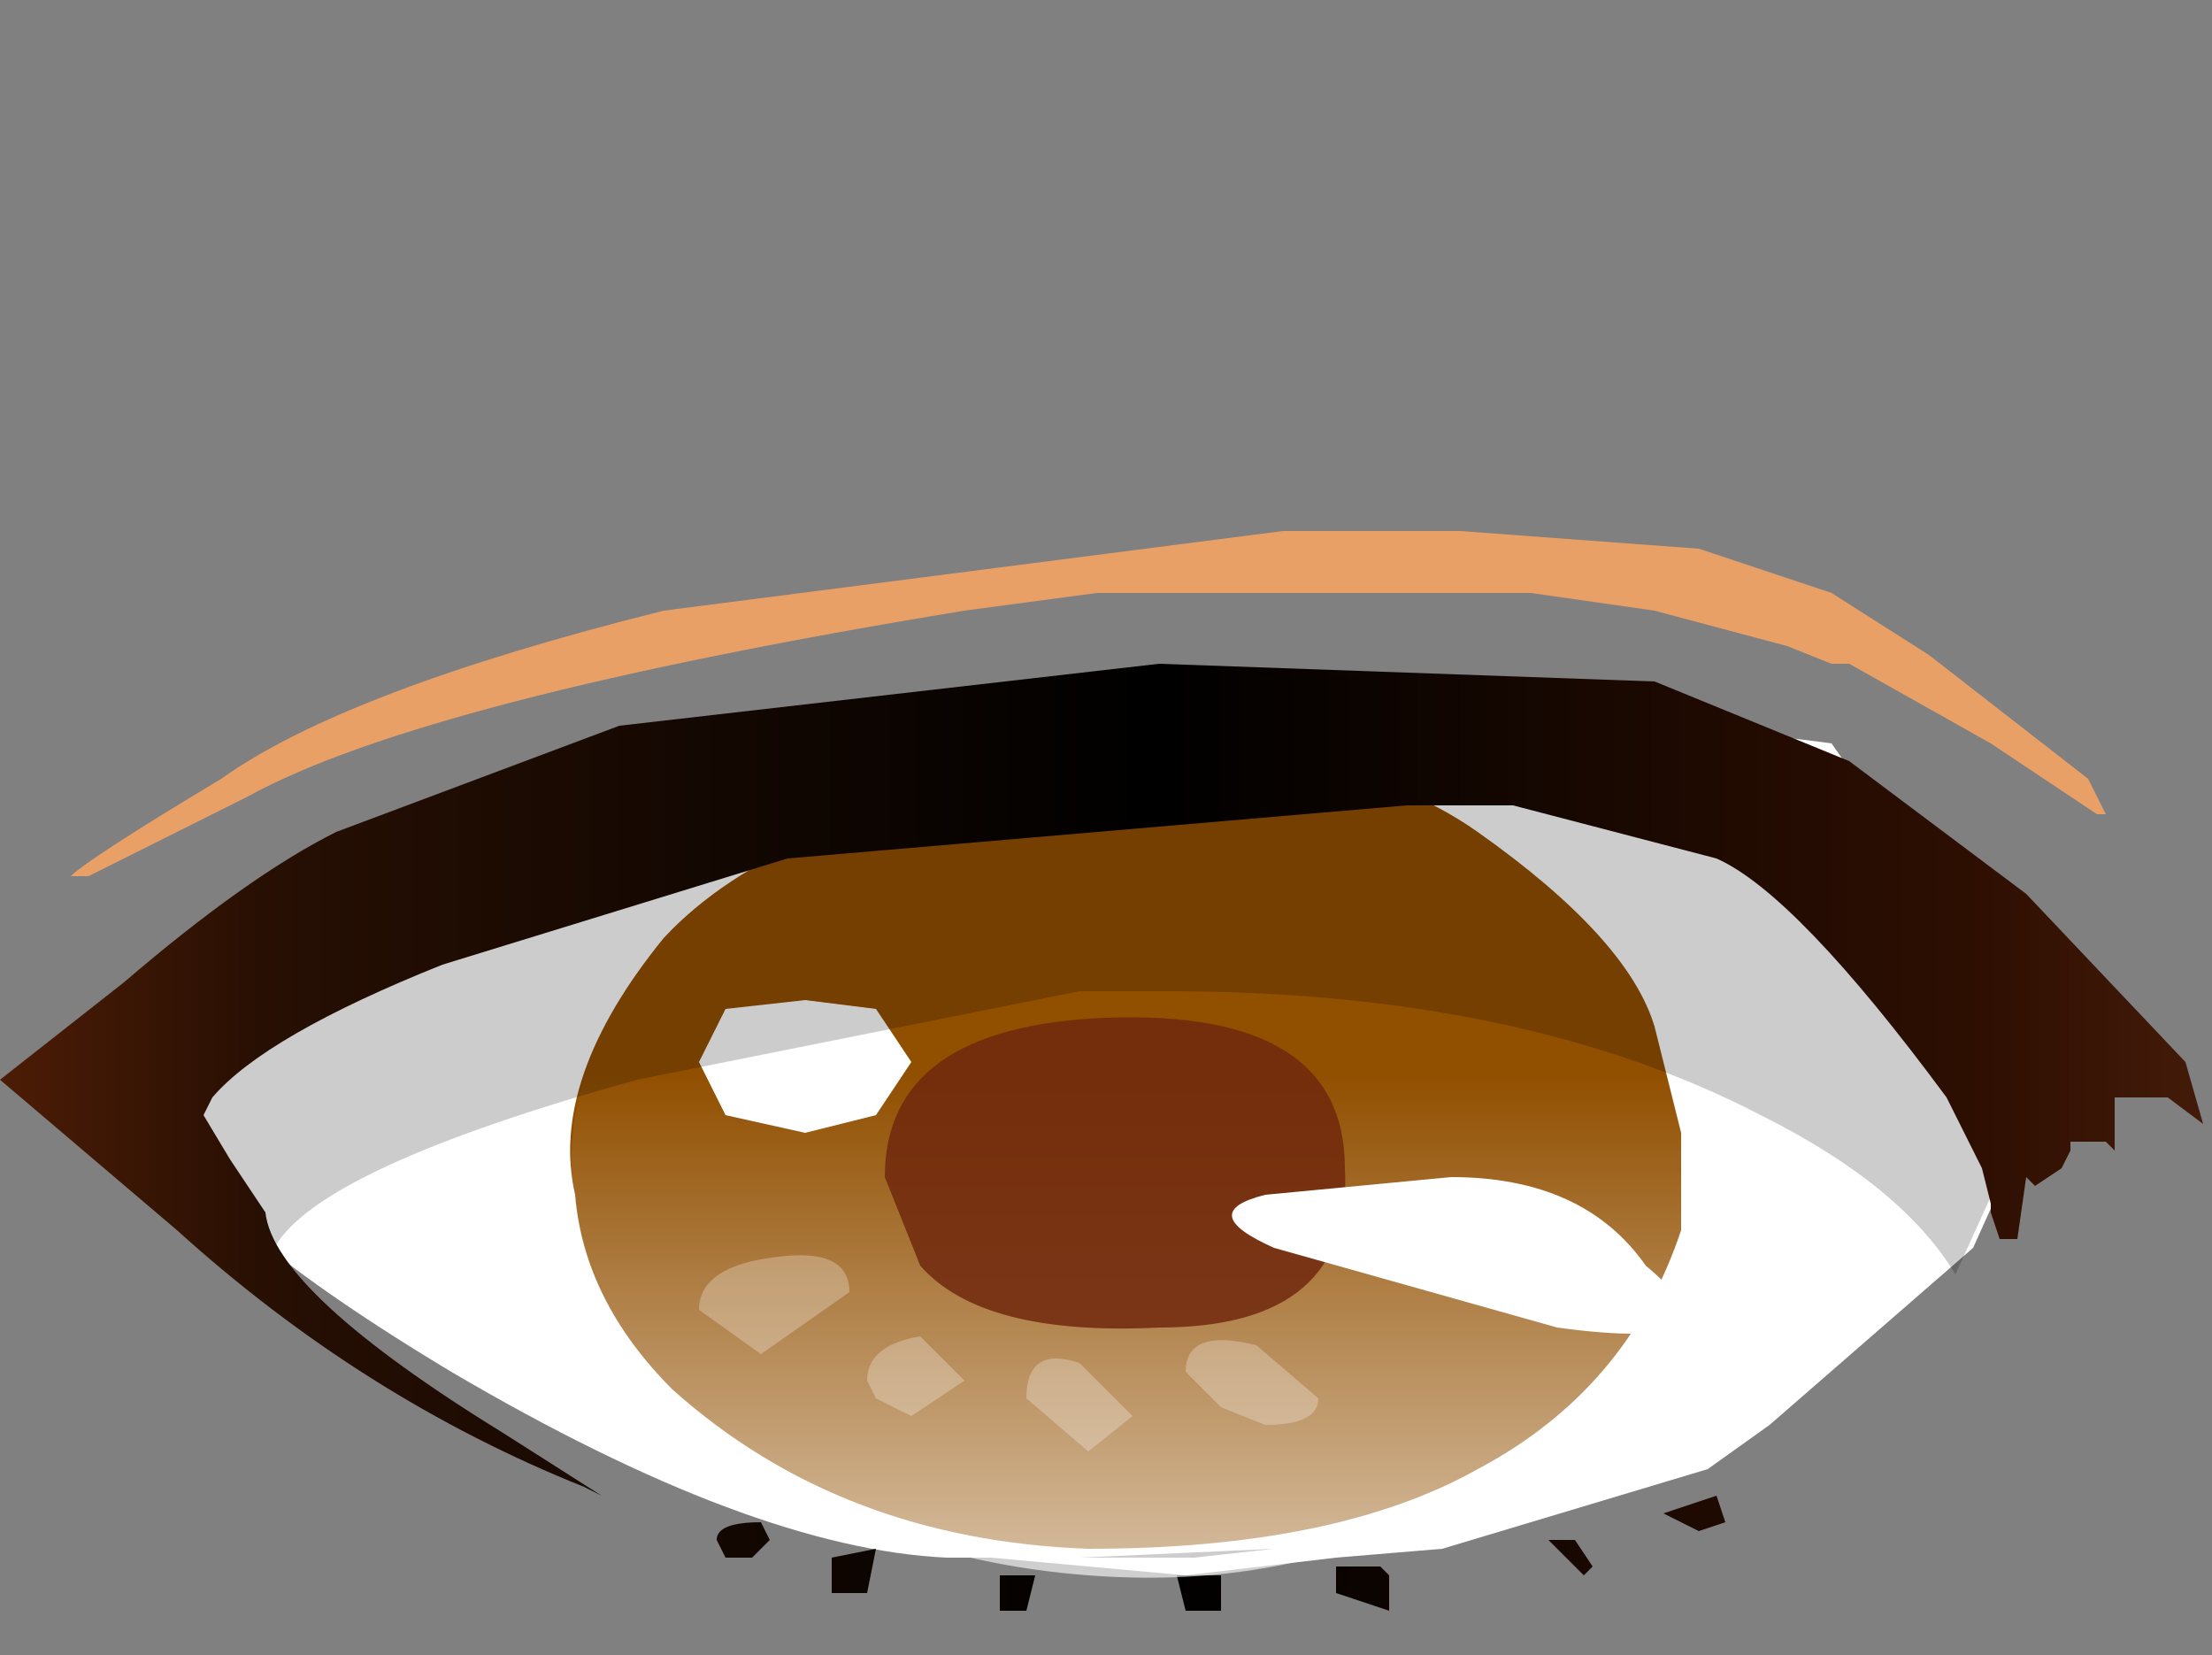 <svg xmlns="http://www.w3.org/2000/svg" xmlns:ffdec="https://www.free-decompiler.com/flash" xmlns:xlink="http://www.w3.org/1999/xlink" ffdec:objectType="frame" width="12.5" height="9.35"><rect width="100%" height="100%" fill="#808080" stroke="none"/><use ffdec:characterId="4" xlink:href="#a" width="12.5" height="6.1" transform="translate(0 3)"/><defs><linearGradient id="b" x1="-819.2" x2="819.2" gradientTransform="matrix(.008 0 0 .003 9.45 7.5)" gradientUnits="userSpaceOnUse" spreadMethod="pad"><stop offset="0" stop-color="#541f06"/><stop offset=".137" stop-color="#270f03"/><stop offset=".522"/><stop offset=".878" stop-color="#2e0f02"/><stop offset="1" stop-color="#4a1e0b"/></linearGradient><linearGradient id="c" x1="-819.2" x2="819.2" gradientTransform="matrix(-0 .003 .004 0 9.65 7.6)" gradientUnits="userSpaceOnUse" spreadMethod="pad"><stop offset=".431" stop-color="#fff" stop-opacity="0"/><stop offset="1" stop-color="#fff" stop-opacity=".62"/></linearGradient><linearGradient id="d" x1="-819.2" x2="819.2" gradientTransform="matrix(.008 0 0 .003 9.45 7.5)" gradientUnits="userSpaceOnUse" spreadMethod="pad"><stop offset="0" stop-color="#541f06"/><stop offset=".137" stop-color="#270f03"/><stop offset=".522"/><stop offset=".878" stop-color="#2e0f02"/><stop offset="1" stop-color="#4a1e0b"/></linearGradient><g id="a" fill-rule="evenodd"><path fill="#fff" d="m10.35 1.2.35.5.5.65.4.65v.05l-.45 1-1.15 1-.35.25-1.5.45-.6.05-.85.1-1.1-.1h-.25q-1.1-.05-2.8-1.05Q.8 3.7.8 3.1q0-1.45 5.15-1.9 3-.2 4.4 0m-3.6 4.6.45-.05-1.1.05z"/><path fill="url(#b)" d="M11.95 9.9h.15l.1.15-.05.05zm-1.2.15H11l.05.05v.2l-.3-.1zm2.05-.2-.2-.1.3-.1.05.15zM7.45 10H7.3l-.05-.1q0-.1.25-.1l.05.1zm1.55.3h-.15v-.2h.2zm.85-.2h.25v.2h-.2zm-1.75.1h-.2V10l.25-.05z" transform="translate(-3.2 -4.2)"/><path fill="#914f00" d="M9.5 3.4v.55q-.3.9-1.15 1.35-.8.45-2.2.45-1.4-.05-2.35-.9-.5-.5-.55-1.1-.15-.65.5-1.45.65-.7 2.25-.95 1.5-.25 2.35.35t1 1.1z"/><path fill="url(#c)" d="M11.65 9.55q-1 .65-2.3.55t-2.2-.85q-.85-.75-.7-1.75.2-1 1.1-1.7.95-.7 2.25-.65 1.25.05 2.1.8.9.75.85 1.85 0 1.1-1.1 1.75" transform="translate(-3.2 -4.2)"/><path fill="#70280e" fill-opacity=".851" d="M6.25 2.75Q7.6 2.7 7.6 3.6q.05.9-1.05.9-1 .05-1.35-.35l-.2-.5q0-.85 1.25-.9"/><path fill="#fff" d="m8.8 4.5-1.6-.45q-.45-.2-.05-.3l1.05-.1q.75 0 1.1.5.6.5-.5.35M5.15 3l-.2.3-.4.1-.45-.1-.15-.3.15-.3.45-.05.4.05z"/><path fill="#fff" fill-opacity=".271" d="m7.15 5.05-.25-.1-.2-.2q0-.25.4-.15l.35.3q0 .15-.3.15M4.8 4.3l-.5.35-.35-.25q0-.25.45-.3.4-.05.4.2m.1.5q0-.2.3-.25l.25.25-.3.2-.2-.1zm1.2-.1.3.3-.25.2-.35-.3q0-.3.3-.2"/><path fill-opacity=".2" d="m10.7 1.85.45.65q.4.5.15 1.15l-.25.55q-.3-.5-1.1-.9-1.35-.7-3.35-.7h-.5l-2.5.5q-1.8.5-2.05.95L.6 3q0-.55 1.75-1.2 2-.7 4.45-.75l2.5.05.5.2q.55.1.9.55"/><path fill="#e9a067" d="m9.35.45-.7-.1H6.2l-.75.1Q2.4.95 1.4 1.5l-.9.45H.4q.1-.1.85-.55.7-.5 2.5-.95L7.25 0h1L9.6.1l.75.25.55.35.9.7.1.2h-.05l-.6-.4-.8-.45h-.1l-.25-.1z"/><path fill="url(#d)" d="m11.15 5.75-3.5.3-1.95.6q-1 .4-1.3.75l-.05.1.15.25.2.3q.05.45 1.35 1.25l.55.35-.1-.05q-1.25-.5-2.3-1.45l-1-.85.7-.55q.7-.6 1.2-.85l1.6-.6 3.05-.35 2.8.1 1.1.45 1 .75.9.95.1.35-.2-.15h-.3v.3l-.05-.05h-.2v.05l-.05.1-.15.1-.05-.05-.05.35h-.1l-.05-.15V8l-.05-.2-.2-.4q-.85-1.15-1.3-1.35l-1.15-.3z" transform="translate(-3.2 -4.2)"/></g></defs></svg>
